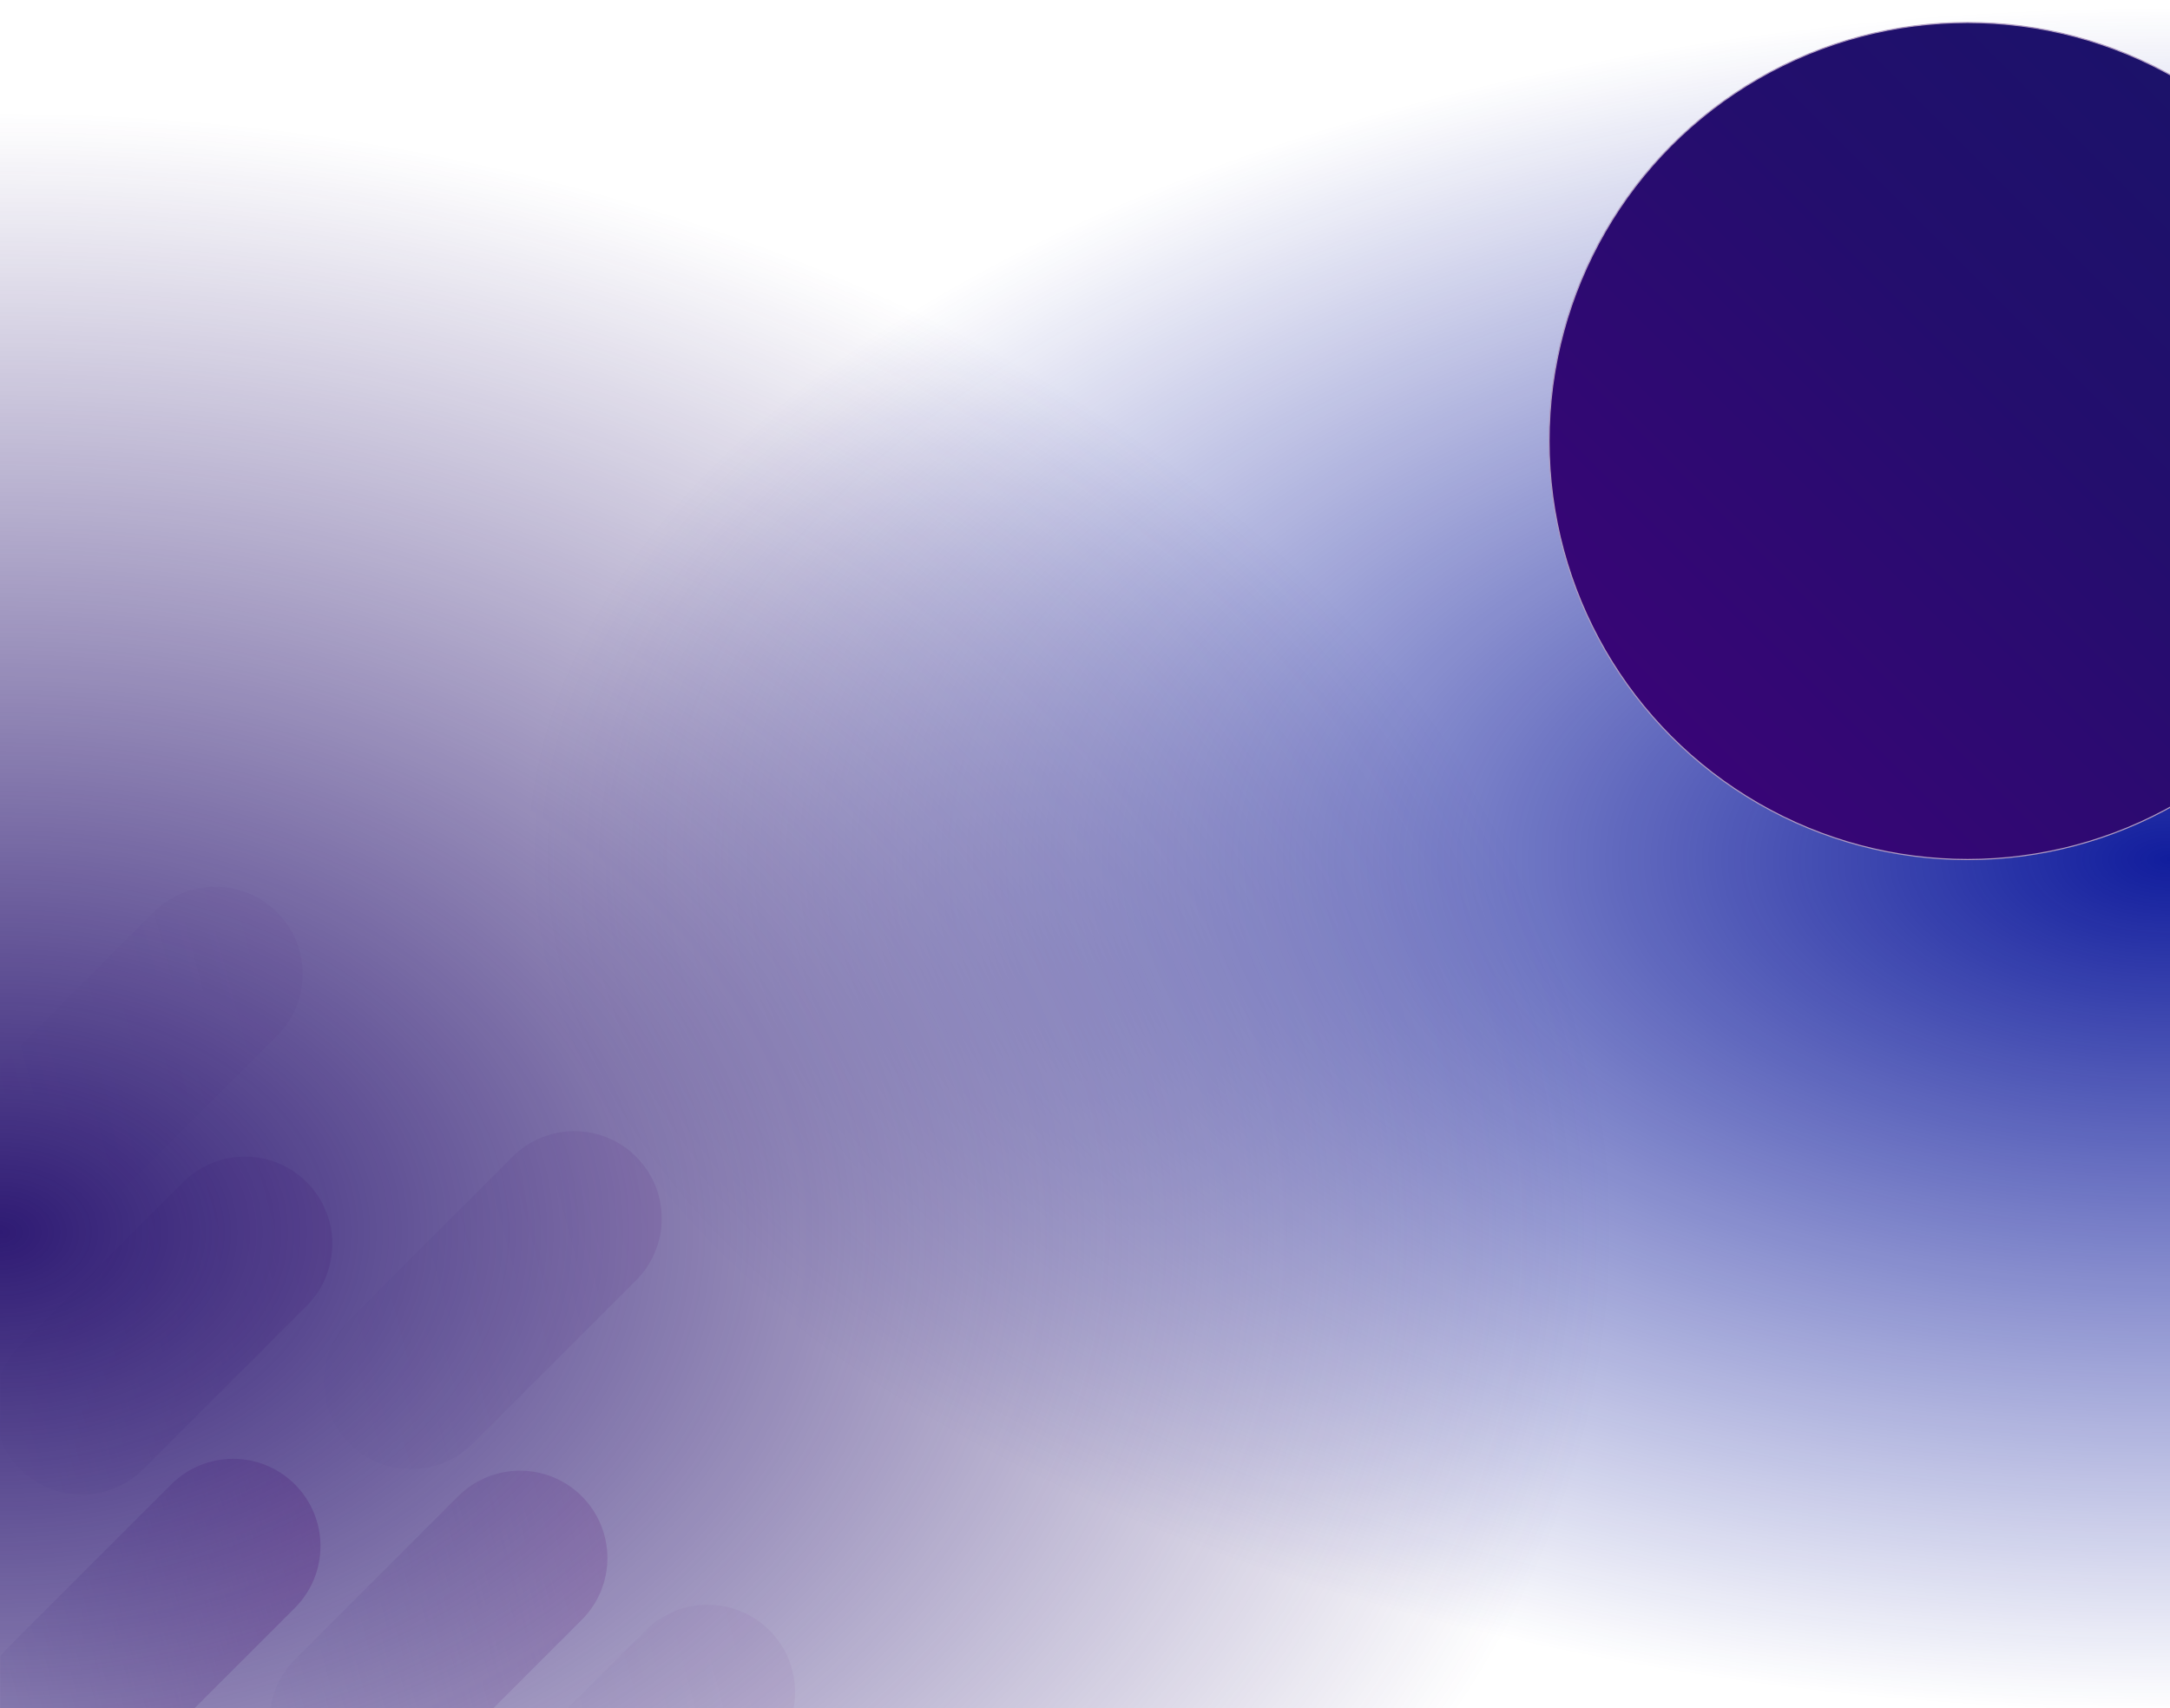<?xml version="1.0" encoding="utf-8"?>
<!-- Generator: Adobe Illustrator 25.4.1, SVG Export Plug-In . SVG Version: 6.00 Build 0)  -->
<svg version="1.1" id="Capa_1" xmlns="http://www.w3.org/2000/svg" xmlns:xlink="http://www.w3.org/1999/xlink" x="0px" y="0px"
	 viewBox="0 0 1917.2 1509.4" style="enable-background:new 0 0 1917.2 1509.4;" xml:space="preserve">
<style type="text/css">
	.st0{fill:url(#SVGID_1_);}
	
		.st1{opacity:0.31;clip-path:url(#SVGID_00000183934936449875030000000018381007537202323619_);fill:url(#SVGID_00000160874638281078958840000007115650295137561521_);enable-background:new    ;}
	
		.st2{opacity:0.13;clip-path:url(#SVGID_00000111912636244337391090000017084286684019419811_);fill:url(#SVGID_00000041296003478387524130000006258521917738305950_);enable-background:new    ;}
	
		.st3{opacity:6.000000e-02;clip-path:url(#SVGID_00000044868749902003091340000005041877068923591356_);fill:url(#SVGID_00000039837717246348668770000015358540674211425446_);enable-background:new    ;}
	
		.st4{opacity:6.000000e-02;clip-path:url(#SVGID_00000101824669829970662000000001151973443717708457_);fill:url(#SVGID_00000054971531242901225330000014944305232309631140_);enable-background:new    ;}
	
		.st5{opacity:0.21;clip-path:url(#SVGID_00000047744305931425565280000012697651794592264856_);fill:url(#SVGID_00000041286910387577807710000009176548330643184552_);enable-background:new    ;}
	
		.st6{opacity:0.21;clip-path:url(#SVGID_00000041993864724465170050000000323234153845250199_);fill:url(#SVGID_00000021082013506733932890000016344480543954608777_);enable-background:new    ;}
	.st7{fill:url(#SVGID_00000001628146852199172190000016858646712239642250_);stroke:#AF9AC2;stroke-miterlimit:10;}
	.st8{fill:url(#SVGID_00000062189817166720885280000018347244778458530688_);}
</style>
<radialGradient id="SVGID_1_" cx="2247.206" cy="711.854" r="851.188" gradientTransform="matrix(1.997 0 0 -1.035 -2570.696 1495.982)" gradientUnits="userSpaceOnUse">
	<stop  offset="0" style="stop-color:#111D9D"/>
	<stop  offset="0.855" style="stop-color:#111D9D;stop-opacity:0"/>
</radialGradient>
<rect y="7.1" class="st0" width="3834.4" height="1503.8"/>
<g>
	<g>
		<defs>
			<rect id="SVGID_00000069380925178268397040000016801223802444658367_" x="0.4" y="747" width="965.3" height="763.9"/>
		</defs>
		<clipPath id="SVGID_00000102521717621859611690000014911484590623127430_">
			<use xlink:href="#SVGID_00000069380925178268397040000016801223802444658367_"  style="overflow:visible;"/>
		</clipPath>
		
			<linearGradient id="SVGID_00000046326082354955904940000011460290477115816082_" gradientUnits="userSpaceOnUse" x1="-1921.772" y1="-4990.845" x2="-2007.471" y2="-5310.681" gradientTransform="matrix(0 -1 1 0 5284.572 -526.288)">
			<stop  offset="0" style="stop-color:#9C2D8D"/>
			<stop  offset="1" style="stop-color:#311C74;stop-opacity:0.1"/>
		</linearGradient>
		
			<path style="opacity:0.31;clip-path:url(#SVGID_00000102521717621859611690000014911484590623127430_);fill:url(#SVGID_00000046326082354955904940000011460290477115816082_);enable-background:new    ;" d="
			M151.3,1311.6L7.1,1455.8c-30.2,30.2-30.2,79,0,109.2l0,0c30.2,30.2,79,30.2,109.2,0l144.2-144.2c30.2-30.2,30.2-79,0-109.2l0,0
			C230.4,1281.5,181.5,1281.5,151.3,1311.6z"/>
	</g>
	<g>
		<defs>
			<rect id="SVGID_00000016771856871778116120000015331954625252636291_" x="0.4" y="747" width="965.3" height="763.9"/>
		</defs>
		<clipPath id="SVGID_00000019680113130926888200000008440701829409243060_">
			<use xlink:href="#SVGID_00000016771856871778116120000015331954625252636291_"  style="overflow:visible;"/>
		</clipPath>
		
			<linearGradient id="SVGID_00000093863036656790579400000004756158620578351286_" gradientUnits="userSpaceOnUse" x1="-1632.272" y1="-4689.345" x2="-1717.971" y2="-5009.181" gradientTransform="matrix(0 -1 1 0 5284.572 -526.288)">
			<stop  offset="0" style="stop-color:#9C2D8D"/>
			<stop  offset="1" style="stop-color:#311C74;stop-opacity:0.1"/>
		</linearGradient>
		
			<path style="opacity:0.13;clip-path:url(#SVGID_00000019680113130926888200000008440701829409243060_);fill:url(#SVGID_00000093863036656790579400000004756158620578351286_);enable-background:new    ;" d="
			M452.8,1022.1l-144.2,144.2c-30.2,30.2-30.2,79,0,109.2l0,0c30.2,30.2,79,30.2,109.2,0L562,1131.3c30.2-30.2,30.2-79,0-109.2l0,0
			C531.9,992,483,992,452.8,1022.1z"/>
	</g>
	<g>
		<defs>
			<rect id="SVGID_00000175316079117194880710000017064578952297885834_" x="0.4" y="747" width="965.3" height="763.9"/>
		</defs>
		<clipPath id="SVGID_00000106826939610104620600000004526008599603235970_">
			<use xlink:href="#SVGID_00000175316079117194880710000017064578952297885834_"  style="overflow:visible;"/>
		</clipPath>
		
			<linearGradient id="SVGID_00000131337628929283218690000012433980182839874972_" gradientUnits="userSpaceOnUse" x1="-1416.263" y1="-5006.547" x2="-1501.963" y2="-5326.383" gradientTransform="matrix(0 -1 1 0 5284.572 -526.288)">
			<stop  offset="0" style="stop-color:#9C2D8D"/>
			<stop  offset="1" style="stop-color:#311C74;stop-opacity:0.1"/>
		</linearGradient>
		
			<path style="opacity:6.000000e-02;clip-path:url(#SVGID_00000106826939610104620600000004526008599603235970_);fill:url(#SVGID_00000131337628929283218690000012433980182839874972_);enable-background:new    ;" d="
			M135.6,806.1L-8.6,950.3c-30.2,30.2-30.2,79,0,109.2l0,0c30.2,30.2,79,30.2,109.2,0l144.2-144.2c30.2-30.2,30.2-79,0-109.2l0,0
			C214.6,776,165.7,776,135.6,806.1z"/>
	</g>
	<g>
		<defs>
			<rect id="SVGID_00000067956153703599023690000001890632186387504015_" x="0.4" y="747" width="965.3" height="763.9"/>
		</defs>
		<clipPath id="SVGID_00000160191626880064619140000013407264592959354794_">
			<use xlink:href="#SVGID_00000067956153703599023690000001890632186387504015_"  style="overflow:visible;"/>
		</clipPath>
		
			<linearGradient id="SVGID_00000013887410371892000890000004291697236872713143_" gradientUnits="userSpaceOnUse" x1="-2050.763" y1="-4571.547" x2="-2136.463" y2="-4891.383" gradientTransform="matrix(0 -1 1 0 5284.572 -526.288)">
			<stop  offset="0" style="stop-color:#9C2D8D"/>
			<stop  offset="1" style="stop-color:#311C74;stop-opacity:0.1"/>
		</linearGradient>
		
			<path style="opacity:6.000000e-02;clip-path:url(#SVGID_00000160191626880064619140000013407264592959354794_);fill:url(#SVGID_00000013887410371892000890000004291697236872713143_);enable-background:new    ;" d="
			M570.6,1440.6l-144.2,144.2c-30.2,30.2-30.2,79,0,109.2l0,0c30.2,30.2,79,30.2,109.2,0l144.2-144.2c30.2-30.2,30.2-79,0-109.2l0,0
			C649.6,1410.5,600.7,1410.5,570.6,1440.6z"/>
	</g>
	<g>
		<defs>
			<rect id="SVGID_00000156552984659952815730000012226173546286887049_" x="0.4" y="747" width="965.3" height="763.9"/>
		</defs>
		<clipPath id="SVGID_00000164487576233698773550000005340736070011605420_">
			<use xlink:href="#SVGID_00000156552984659952815730000012226173546286887049_"  style="overflow:visible;"/>
		</clipPath>
		
			<linearGradient id="SVGID_00000048468978004129740470000008765467461145241493_" gradientUnits="userSpaceOnUse" x1="-1932.272" y1="-4737.345" x2="-2017.971" y2="-5057.181" gradientTransform="matrix(0 -1 1 0 5284.572 -526.288)">
			<stop  offset="0" style="stop-color:#9C2D8D"/>
			<stop  offset="1" style="stop-color:#311C74;stop-opacity:0.1"/>
		</linearGradient>
		
			<path style="opacity:0.21;clip-path:url(#SVGID_00000164487576233698773550000005340736070011605420_);fill:url(#SVGID_00000048468978004129740470000008765467461145241493_);enable-background:new    ;" d="
			M404.8,1322.1l-144.2,144.2c-30.2,30.2-30.2,79,0,109.2l0,0c30.2,30.2,79,30.2,109.2,0L514,1431.3c30.2-30.2,30.2-79,0-109.2l0,0
			C483.9,1292,435,1292,404.8,1322.1z"/>
	</g>
	<g>
		<defs>
			<rect id="SVGID_00000137126241935573800370000000351580483581305767_" x="0.4" y="747" width="965.3" height="763.9"/>
		</defs>
		<clipPath id="SVGID_00000029012680640753360560000015741524192385073033_">
			<use xlink:href="#SVGID_00000137126241935573800370000000351580483581305767_"  style="overflow:visible;"/>
		</clipPath>
		
			<linearGradient id="SVGID_00000143604892805817083810000013810757357795153293_" gradientUnits="userSpaceOnUse" x1="-1654.772" y1="-4980.345" x2="-1740.471" y2="-5300.181" gradientTransform="matrix(0 -1 1 0 5284.572 -526.288)">
			<stop  offset="0" style="stop-color:#9C2D8D"/>
			<stop  offset="1" style="stop-color:#311C74;stop-opacity:0.1"/>
		</linearGradient>
		
			<path style="opacity:0.21;clip-path:url(#SVGID_00000029012680640753360560000015741524192385073033_);fill:url(#SVGID_00000143604892805817083810000013810757357795153293_);enable-background:new    ;" d="
			M161.8,1044.6L17.6,1188.8c-30.2,30.2-30.2,79,0,109.2l0,0c30.2,30.2,79,30.2,109.2,0L271,1153.8c30.2-30.2,30.2-79,0-109.2l0,0
			C240.9,1014.5,192,1014.5,161.8,1044.6z"/>
	</g>
</g>
<linearGradient id="SVGID_00000122685460778436769880000004221541889515333289_" gradientUnits="userSpaceOnUse" x1="1476.912" y1="856.702" x2="1999.888" y2="1379.678" gradientTransform="matrix(1 0 0 -1 0 1507.89)">
	<stop  offset="0" style="stop-color:#380576"/>
	<stop  offset="0.594" style="stop-color:#230E6D"/>
	<stop  offset="1" style="stop-color:#1B126A"/>
</linearGradient>
<circle style="fill:url(#SVGID_00000122685460778436769880000004221541889515333289_);stroke:#AF9AC2;stroke-miterlimit:10;" cx="1738.4" cy="389.7" r="369.8"/>
<radialGradient id="SVGID_00000006686008241923600930000005376879549626129049_" cx="1287.415" cy="631.086" r="851.17" gradientTransform="matrix(1.997 0 0 -1.388 -2570.696 1964.803)" gradientUnits="userSpaceOnUse">
	<stop  offset="0" style="stop-color:#2F1B74"/>
	<stop  offset="0.838" style="stop-color:#2F1B74;stop-opacity:0"/>
</radialGradient>
<rect x="-1916.8" y="81.2" style="fill:url(#SVGID_00000006686008241923600930000005376879549626129049_);" width="3834.4" height="2015.7"/>
</svg>
